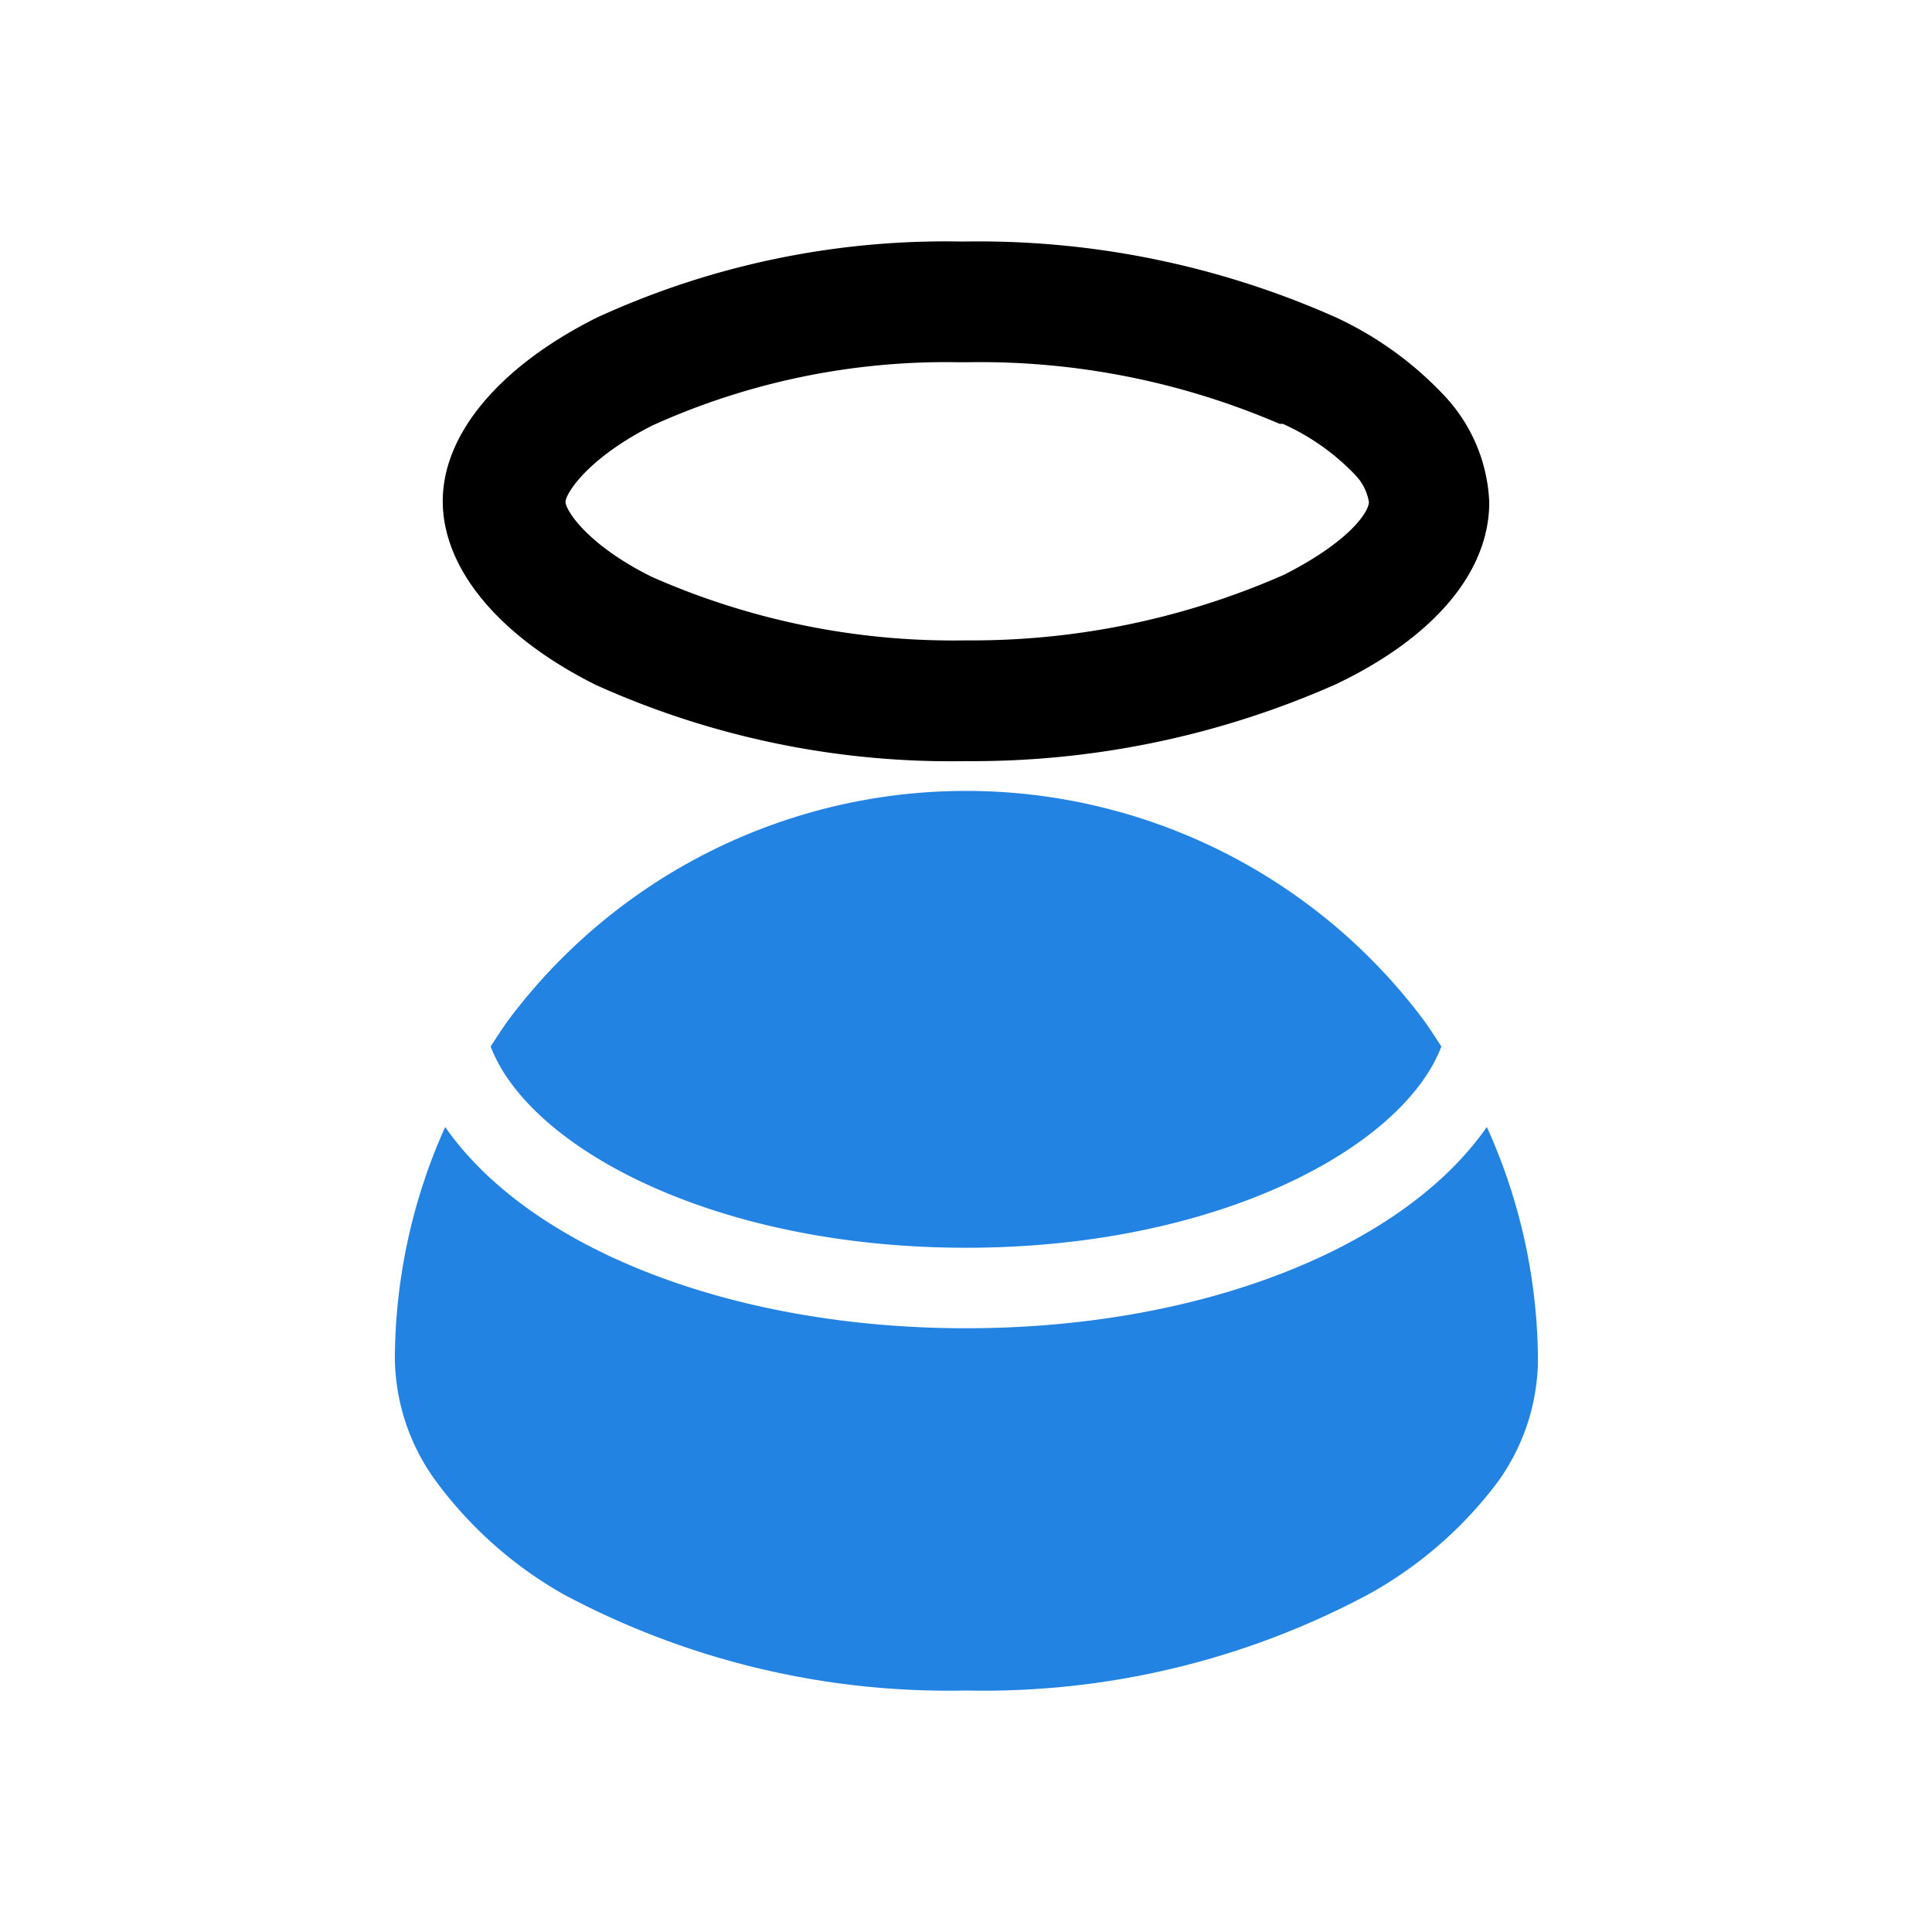 <svg id="Layer_1" data-name="Layer 1" xmlns="http://www.w3.org/2000/svg" viewBox="0 0 48 48"><defs><style>.cls-1{fill:#2383e2;}</style></defs><path d="M23.83,9H24a18.83,18.83,0,0,1,7.79,1.53l.08,0a5.69,5.69,0,0,1,1.8,1.27,1.28,1.28,0,0,1,.34.67c0,.26-.51,1-2.11,1.81A19.23,19.23,0,0,1,24,15.91a18.53,18.53,0,0,1-7.81-1.58c-1.61-.8-2.14-1.66-2.14-1.86s.54-1.08,2.16-1.9A17.69,17.69,0,0,1,23.83,9m0-3a20.74,20.74,0,0,0-9,1.89C12.43,9.09,11,10.77,11,12.45s1.4,3.37,3.81,4.57A21.44,21.44,0,0,0,24,18.91H24A22.27,22.27,0,0,0,33.19,17C35.6,15.85,37,14.23,37,12.48a4.11,4.11,0,0,0-1.06-2.59,8.72,8.72,0,0,0-2.74-2A21.83,21.83,0,0,0,24,6Z"/><path class="cls-1" d="M24,31c6.28,0,10.86-2.5,11.81-5-.15-.23-.29-.45-.45-.67a14.2,14.2,0,0,0-22.72,0c-.16.22-.3.44-.45.67C13.14,28.5,17.72,31,24,31Z"/><path class="cls-1" d="M36.94,28C34.85,31,29.85,33,24,33S13.15,31,11.06,28a14.16,14.16,0,0,0-1.25,5.77,5.26,5.26,0,0,0,1,3A10.14,10.14,0,0,0,14,39.61,20.28,20.28,0,0,0,24,42a20.28,20.28,0,0,0,10-2.39,10.14,10.14,0,0,0,3.21-2.79,5.26,5.26,0,0,0,1-3A14.16,14.16,0,0,0,36.94,28Z"/></svg>